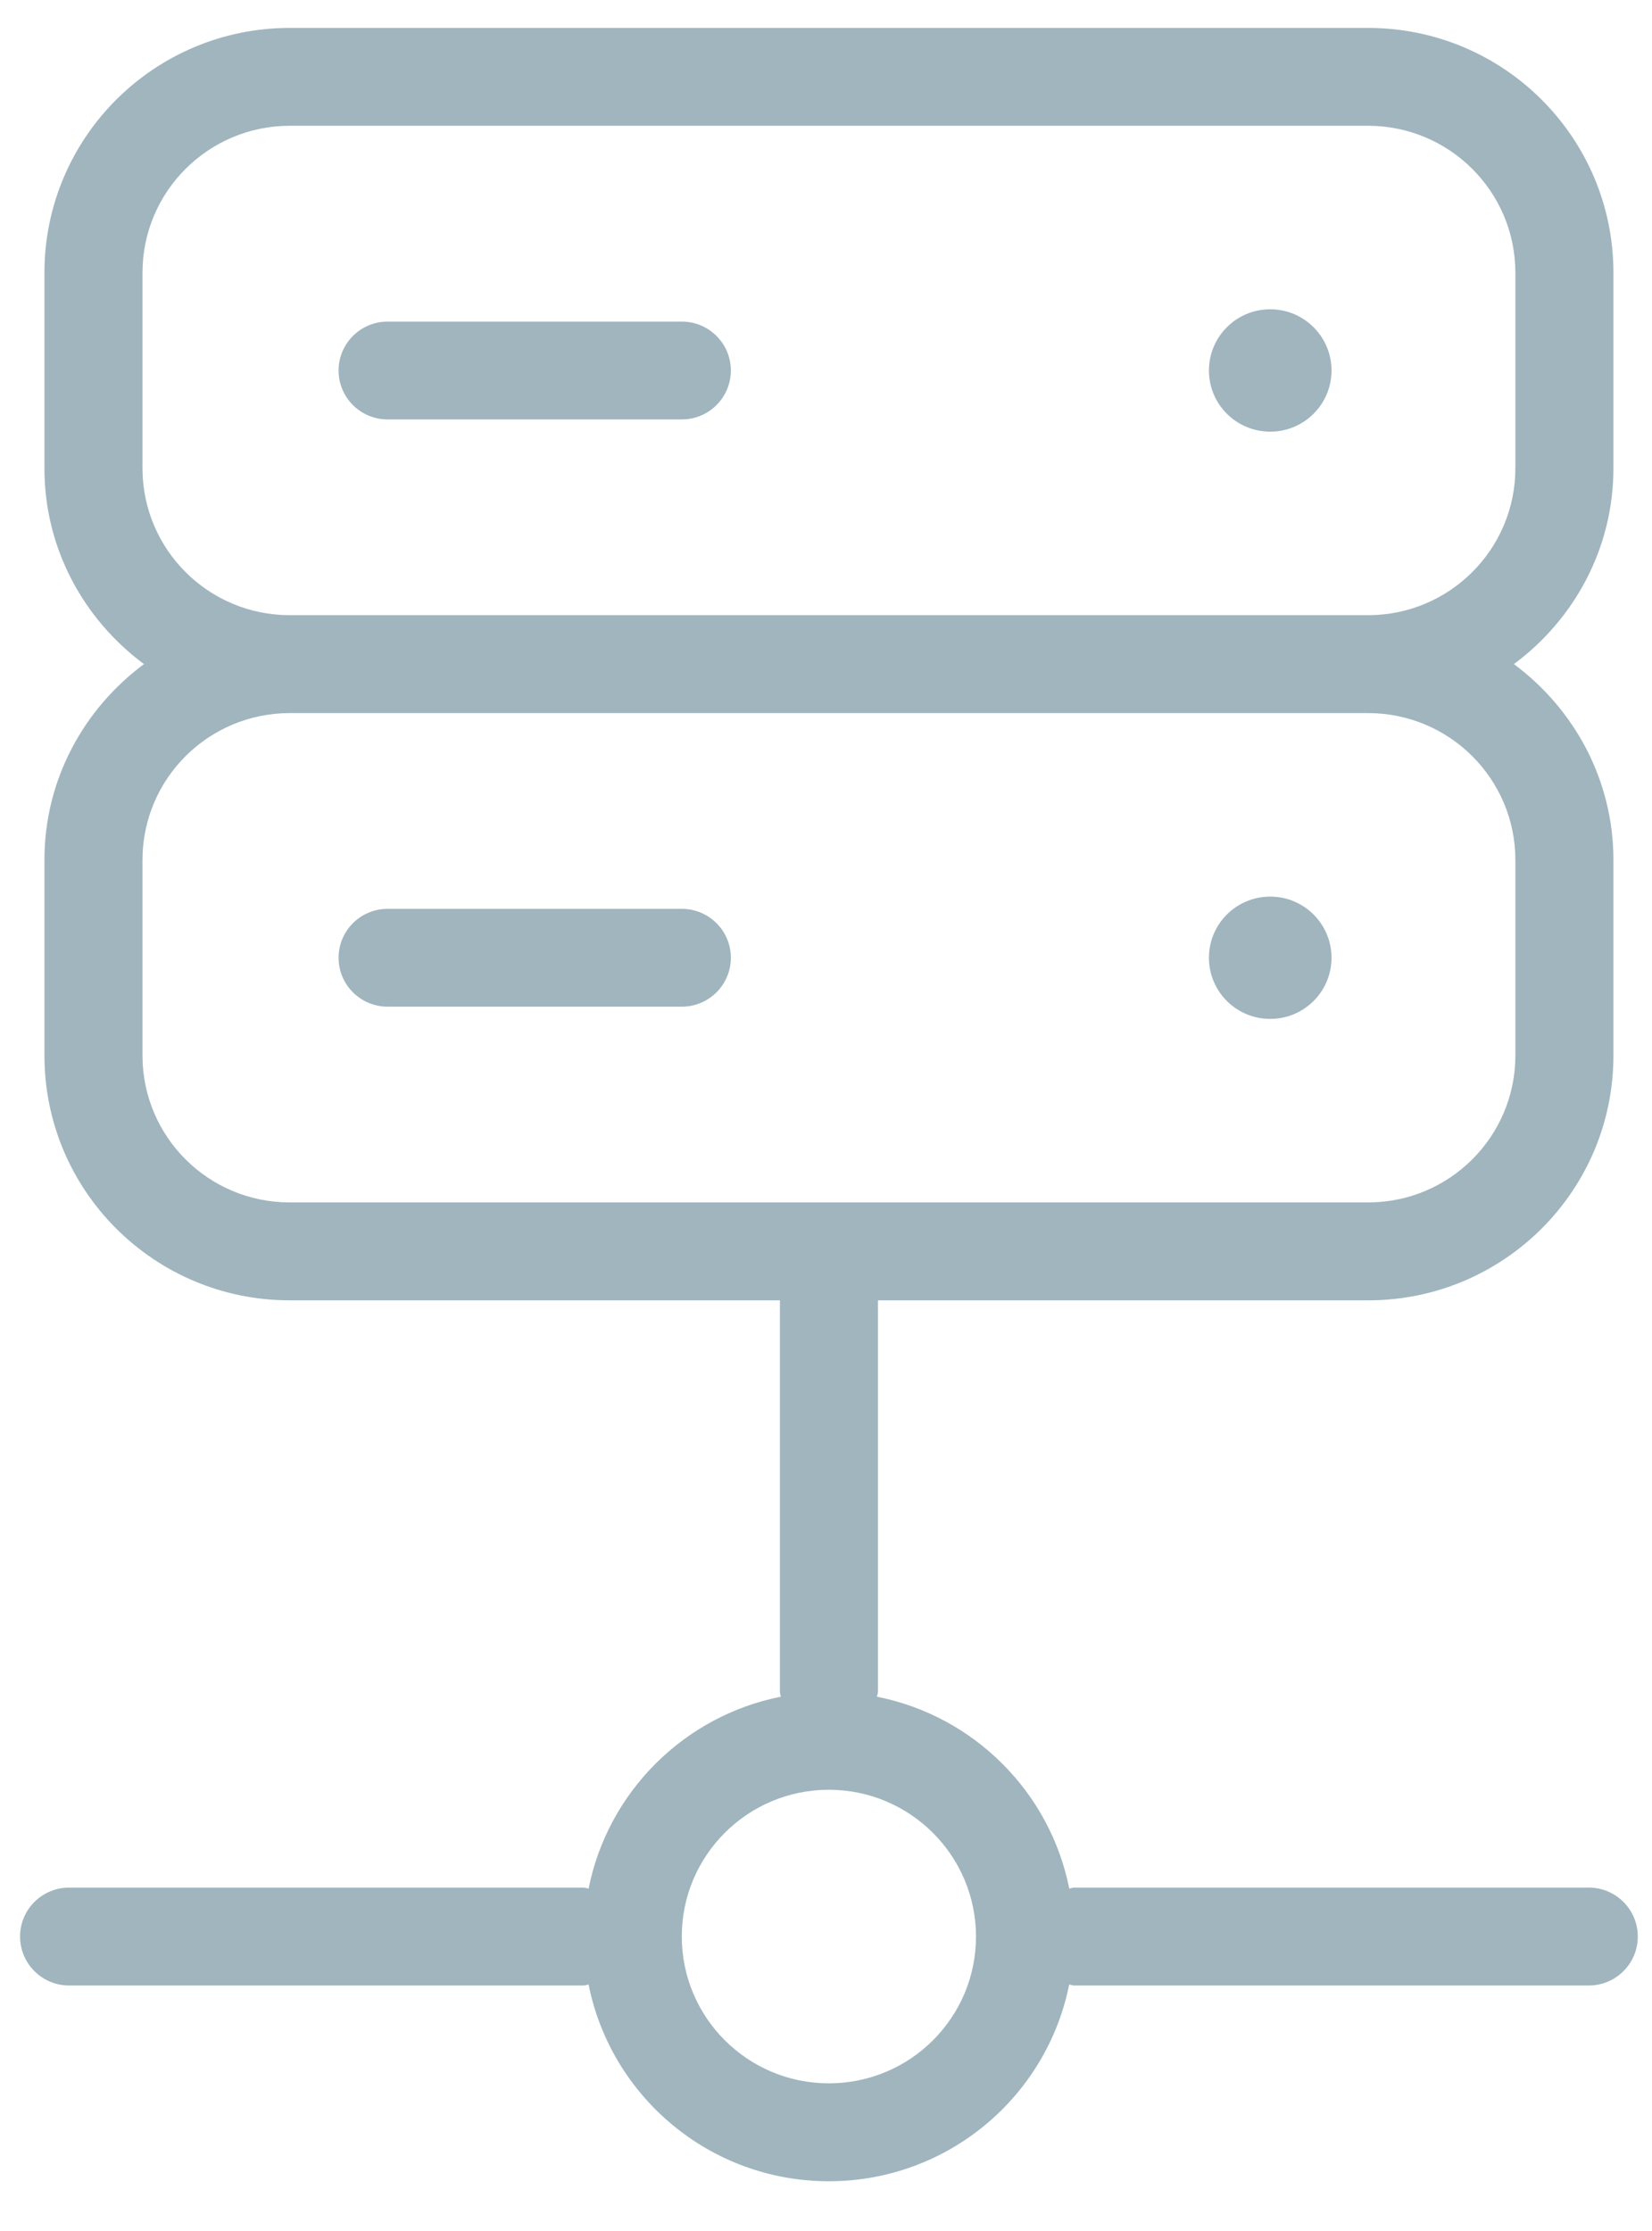 <svg width="20" height="27" viewBox="0 0 20 27" fill="none" xmlns="http://www.w3.org/2000/svg">
<path d="M15.378 5.224C15.788 5.224 16.12 4.893 16.12 4.484C16.12 4.075 15.788 3.743 15.378 3.743C14.968 3.743 14.636 4.075 14.636 4.484C14.636 4.893 14.968 5.224 15.378 5.224ZM4.693 5.076H8.254C8.582 5.076 8.848 4.811 8.848 4.484C8.848 4.157 8.582 3.892 8.254 3.892H4.693C4.365 3.892 4.099 4.157 4.099 4.484C4.099 4.811 4.365 5.076 4.693 5.076ZM8.254 10.999H4.693C4.365 10.999 4.099 11.264 4.099 11.591C4.099 11.918 4.365 12.183 4.693 12.183H8.254C8.582 12.183 8.848 11.918 8.848 11.591C8.848 11.264 8.582 10.999 8.254 10.999ZM19.234 22.844H13.003C12.983 22.844 12.965 22.854 12.945 22.856C12.712 21.686 11.789 20.766 10.617 20.534C10.619 20.514 10.629 20.496 10.629 20.475V15.737H16.565C18.204 15.736 19.532 14.411 19.533 12.776V10.406C19.532 9.433 19.055 8.577 18.328 8.037C19.055 7.498 19.532 6.642 19.533 5.668V3.299C19.532 1.664 18.204 0.339 16.565 0.338H3.506C1.867 0.339 0.539 1.664 0.538 3.299V5.668C0.538 6.642 1.016 7.498 1.743 8.037C1.016 8.577 0.538 9.433 0.538 10.406V12.776C0.539 14.411 1.867 15.736 3.506 15.737H9.442V20.475C9.442 20.496 9.451 20.514 9.453 20.534C8.281 20.766 7.359 21.687 7.126 22.856C7.106 22.854 7.088 22.844 7.067 22.844H0.837C0.509 22.844 0.243 23.109 0.243 23.436C0.243 23.764 0.509 24.029 0.837 24.029H7.067C7.088 24.029 7.106 24.019 7.126 24.017C7.396 25.374 8.595 26.398 10.035 26.398C11.475 26.397 12.673 25.374 12.944 24.017C12.965 24.019 12.982 24.029 13.003 24.029H19.234C19.562 24.029 19.828 23.764 19.828 23.436C19.828 23.109 19.562 22.844 19.234 22.844ZM1.725 5.668V3.299C1.726 2.318 2.522 1.524 3.506 1.522H16.565C17.548 1.524 18.345 2.318 18.346 3.299V5.668C18.345 6.649 17.548 7.444 16.565 7.445H3.506C2.522 7.444 1.726 6.649 1.725 5.668ZM3.506 14.552C2.522 14.551 1.726 13.757 1.725 12.776V10.406C1.726 9.426 2.522 8.631 3.506 8.63H16.565C17.548 8.631 18.345 9.426 18.346 10.406V12.776C18.345 13.757 17.548 14.551 16.565 14.552H3.506ZM10.035 25.213C9.052 25.213 8.254 24.418 8.254 23.436C8.254 22.455 9.052 21.66 10.035 21.66C11.018 21.661 11.815 22.456 11.816 23.436C11.816 24.418 11.019 25.213 10.035 25.213ZM15.378 10.851C14.968 10.851 14.636 11.182 14.636 11.591C14.636 12 14.968 12.331 15.378 12.331C15.788 12.331 16.12 12 16.12 11.591C16.12 11.182 15.788 10.851 15.378 10.851Z" fill="#A0B5BE"/>
</svg>
